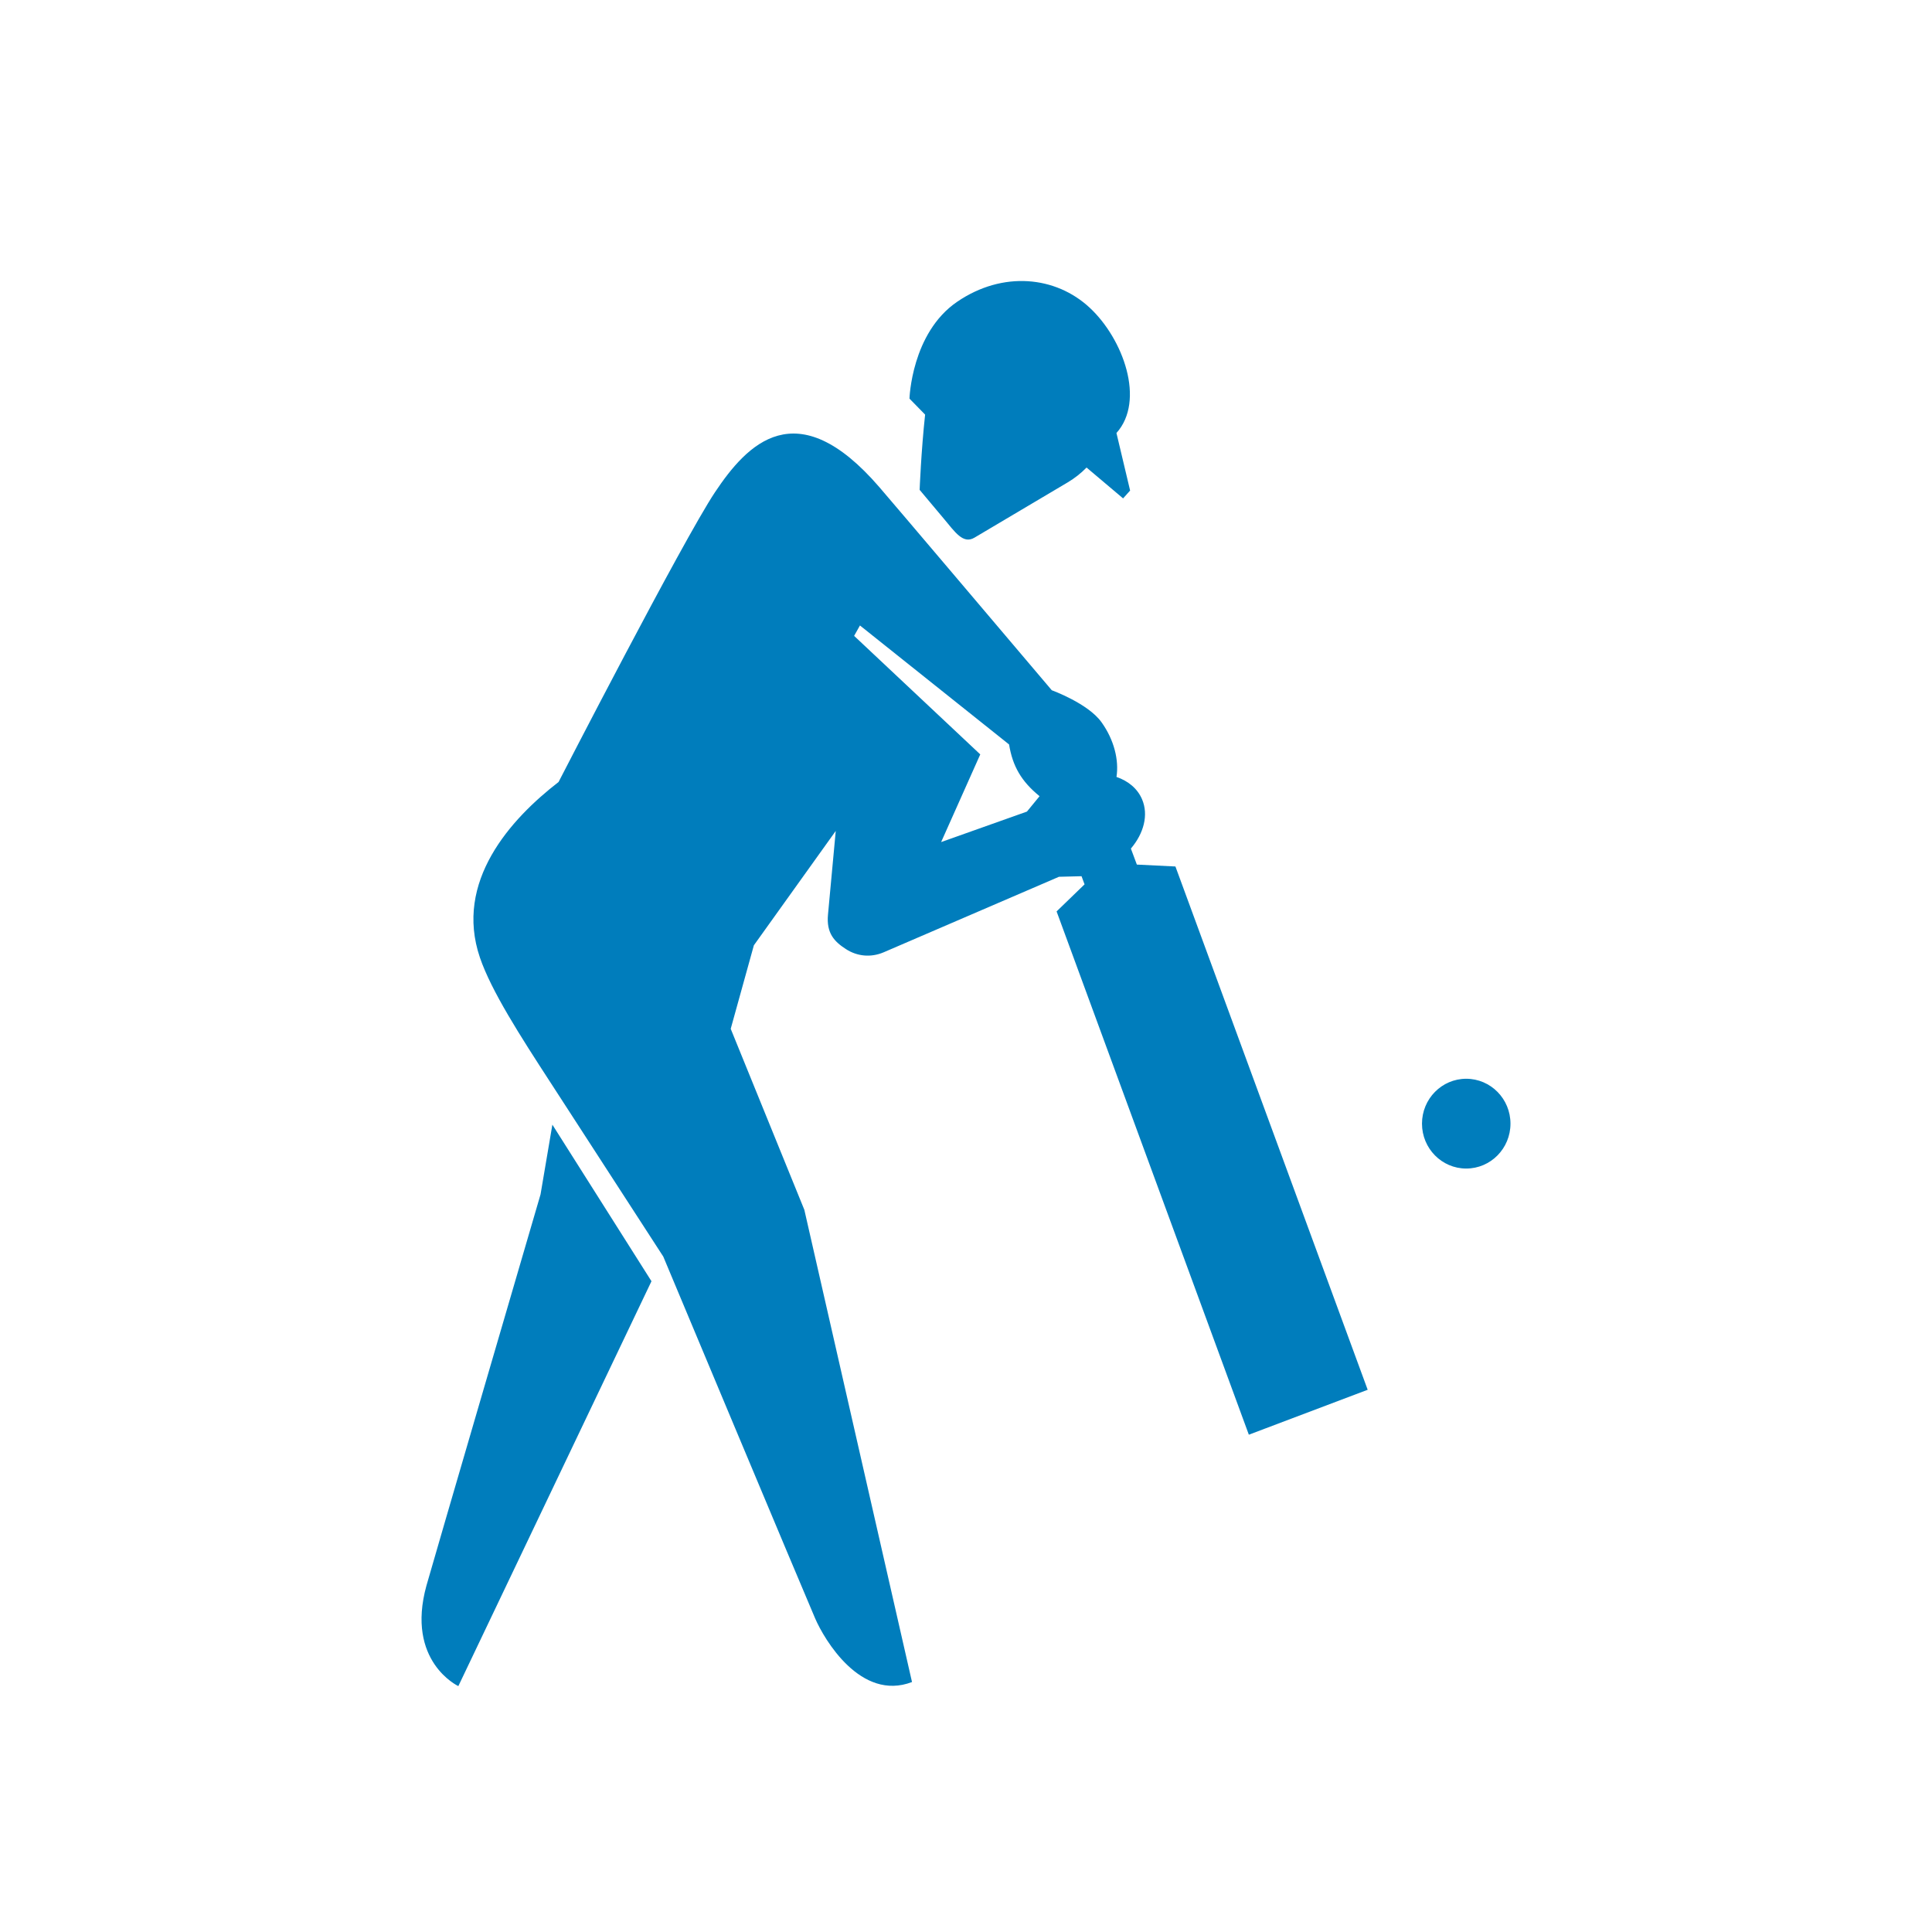 <?xml version="1.0" encoding="UTF-8"?>
<svg width="55px" height="55px" viewBox="0 0 55 55" version="1.1" xmlns="http://www.w3.org/2000/svg" xmlns:xlink="http://www.w3.org/1999/xlink">
    <title>sports_picto/cricket</title>
    <g id="sports_picto/cricket" stroke="none" stroke-width="1" fill="none" fill-rule="evenodd">
        <path d="M41.74,33.266 C42.436,33.266 43,32.694 43,31.988 C43,31.282 42.436,30.71 41.74,30.71 C41.045,30.71 40.481,31.282 40.481,31.988 C40.481,32.694 41.045,33.266 41.74,33.266 L41.74,33.266 Z M15.388,34.002 C15.388,34.002 12.259,44.704 12.14,45.139 C11.544,47.299 13.048,48 13.048,48 L18.546,36.474 L15.725,32.017 L15.388,34.002 Z M29.594,22.666 C29.075,22.242 28.828,21.815 28.726,21.193 L24.481,17.806 L24.315,18.102 L27.906,21.476 L26.792,23.972 L29.235,23.104 L29.594,22.666 Z M38.935,39.564 L35.552,40.843 L30.079,25.946 L30.875,25.176 L30.789,24.944 L30.147,24.96 C28.408,25.71 25.409,27.002 25.156,27.11 C24.797,27.263 24.405,27.23 24.079,27.017 C23.752,26.805 23.522,26.567 23.571,26.038 L23.792,23.655 L21.461,26.911 L20.802,29.288 L22.898,34.441 L25.963,47.884 C24.502,48.443 23.463,46.668 23.206,46.074 C22.904,45.379 18.882,35.772 18.882,35.772 C18.882,35.772 16.657,32.334 15.687,30.841 C14.798,29.473 13.987,28.21 13.663,27.262 C12.924,25.097 14.534,23.318 15.901,22.262 C15.901,22.262 19.438,15.389 20.352,14.016 C21.266,12.644 22.672,11.131 25.034,13.869 C25.592,14.517 28.31,17.725 29.942,19.65 C29.942,19.65 30.976,20.024 31.358,20.561 C31.718,21.064 31.858,21.64 31.784,22.118 C32.118,22.232 32.382,22.449 32.512,22.754 C32.702,23.199 32.561,23.726 32.194,24.157 L32.364,24.613 L33.462,24.667 L38.935,39.564 Z M26.336,11.803 L25.891,11.348 C25.891,11.348 25.945,9.48 27.248,8.591 C28.551,7.702 30.055,7.864 31.016,8.755 C31.978,9.645 32.611,11.407 31.783,12.327 L32.172,13.965 L31.972,14.188 L30.932,13.31 C30.775,13.471 30.595,13.614 30.391,13.735 C29.972,13.983 28.496,14.858 27.739,15.307 C27.416,15.498 27.186,15.144 26.866,14.763 C26.505,14.332 26.18,13.945 26.18,13.945 C26.18,13.945 26.223,12.843 26.336,11.803 L26.336,11.803 Z" id="picto" fill="#007DBC"></path>
    </g>
</svg>